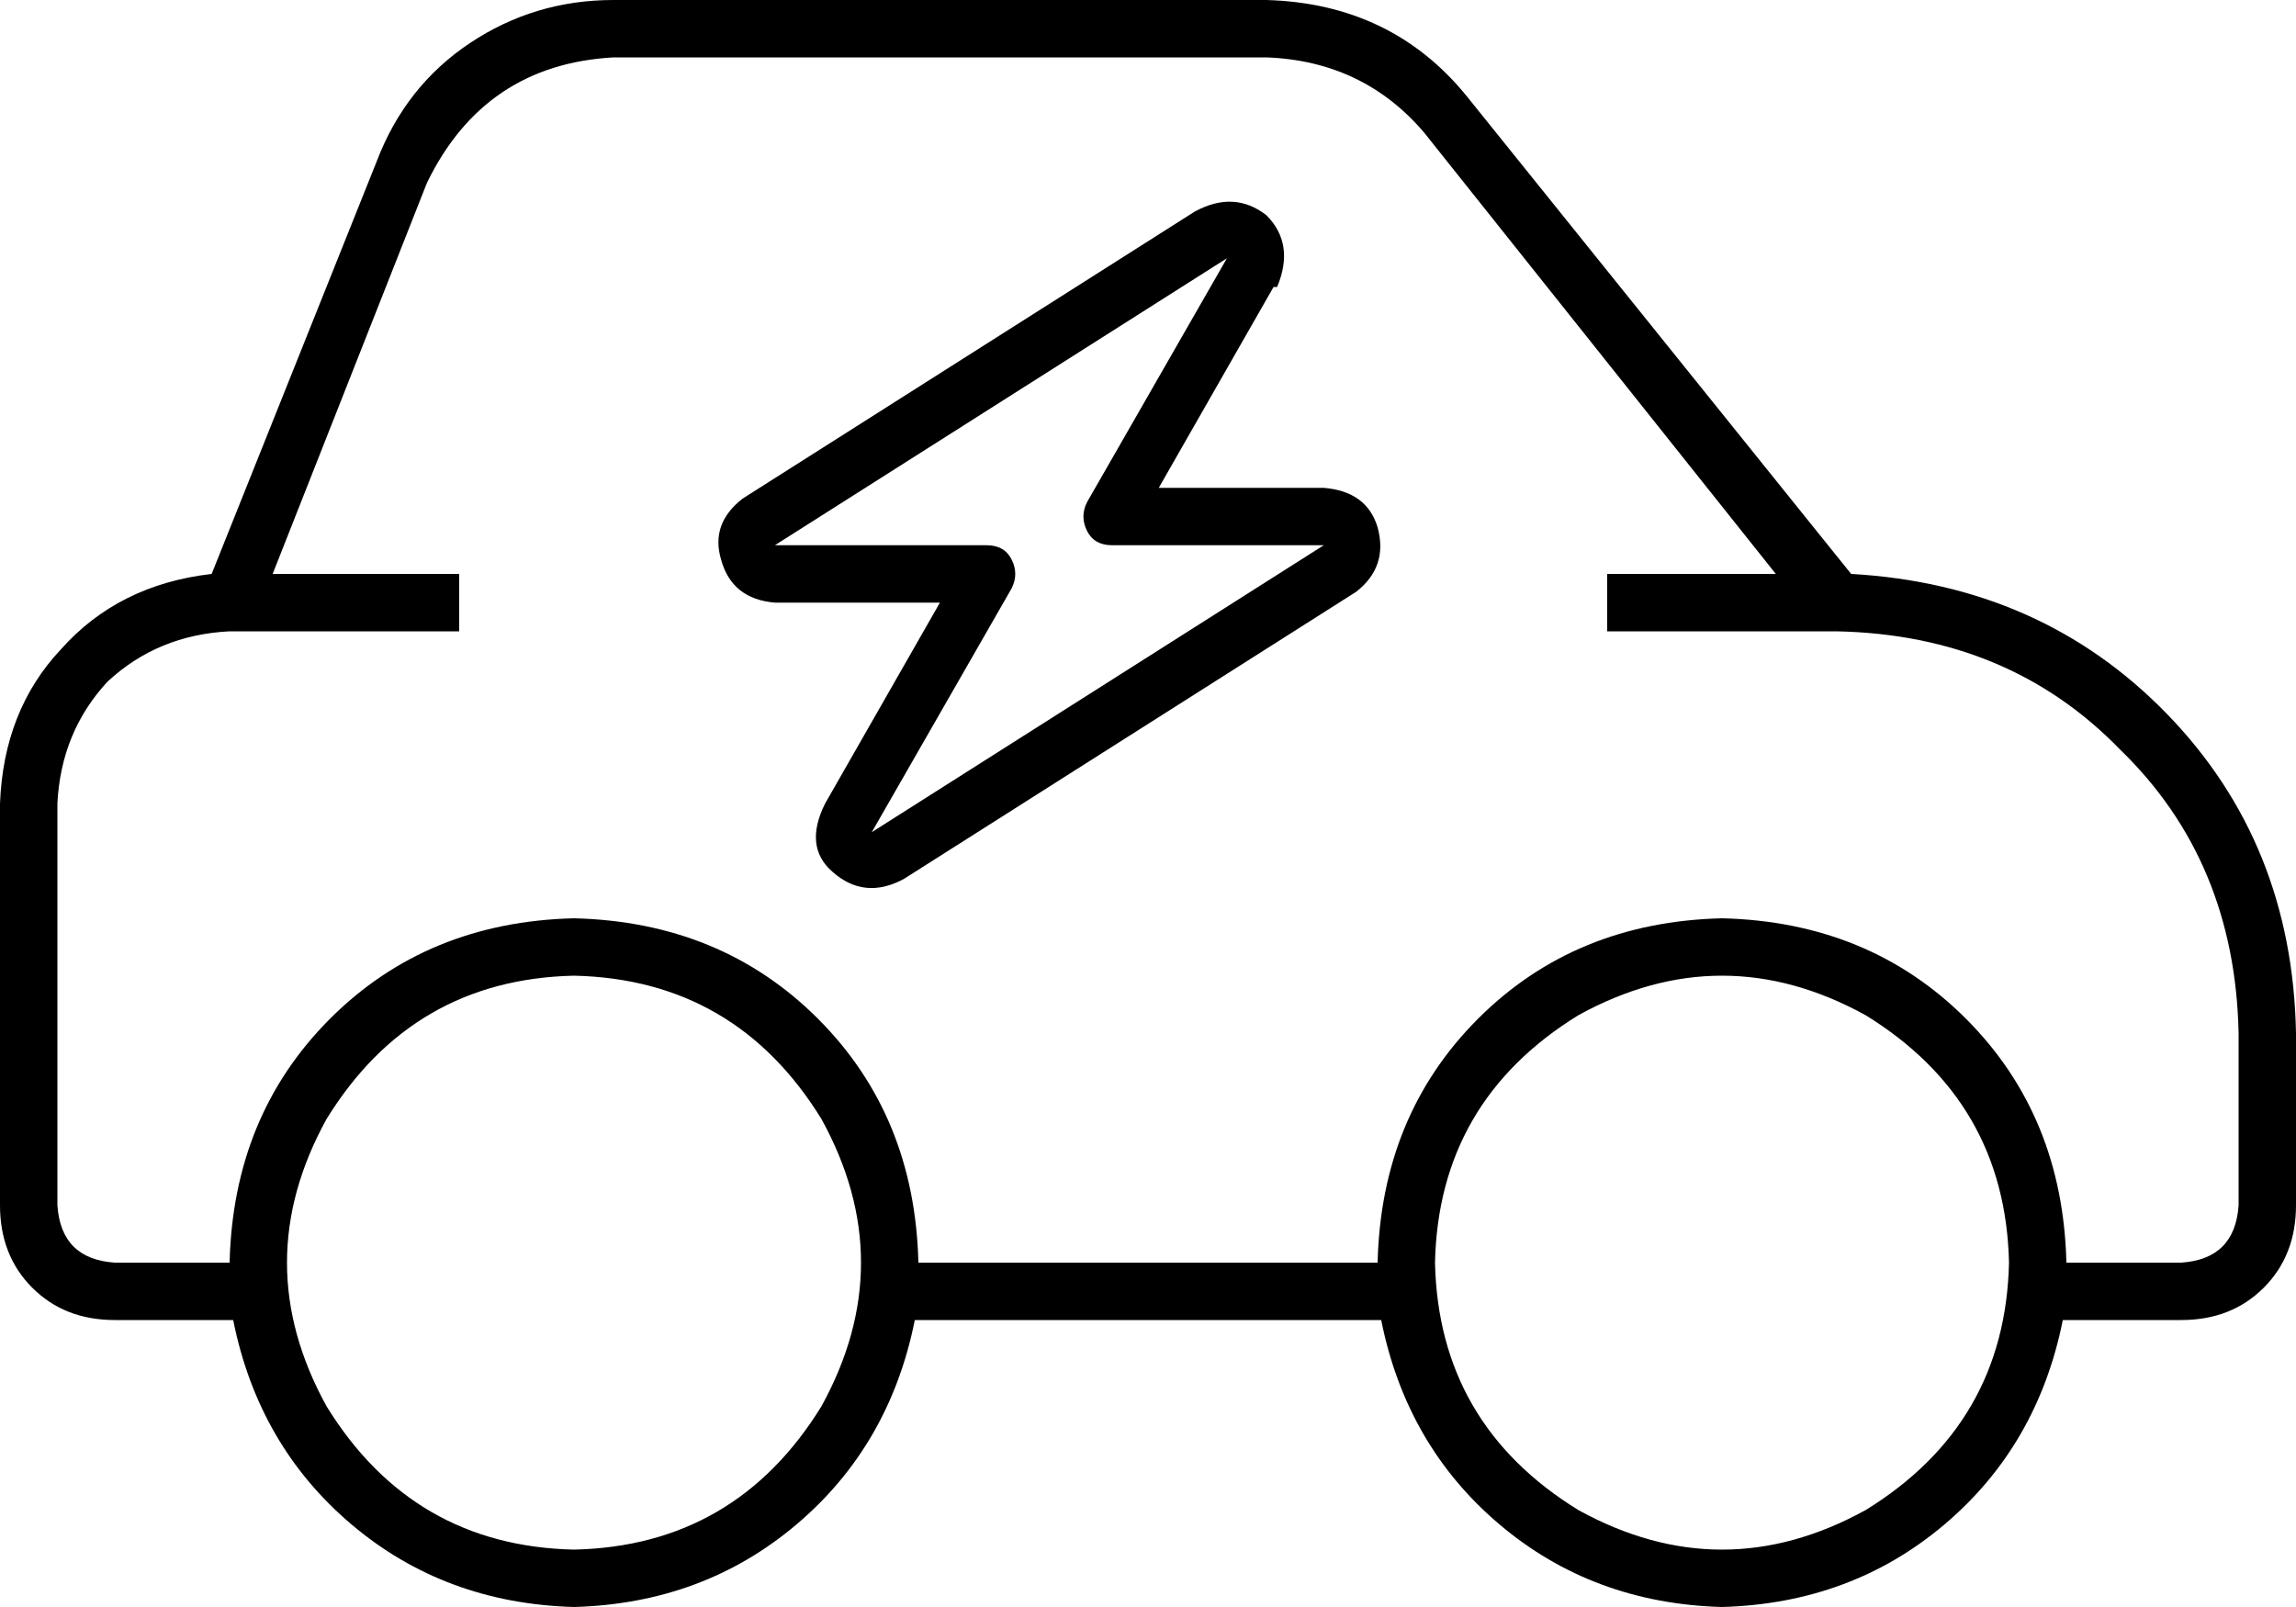 <svg viewBox="0 0 640 448">
  <path
    d="M 119 51 L 76 160 L 128 160 L 128 176 L 64 176 Q 44 177 30 190 Q 17 204 16 224 L 16 336 Q 17 351 32 352 L 64 352 Q 65 311 92 284 Q 119 257 160 256 Q 201 257 228 284 Q 255 311 256 352 L 384 352 Q 385 311 412 284 Q 439 257 480 256 Q 521 257 548 284 Q 575 311 576 352 L 608 352 Q 623 351 624 336 L 624 288 Q 623 240 591 209 Q 560 177 512 176 L 448 176 L 448 160 L 495 160 L 397 37 Q 380 17 353 16 L 171 16 Q 135 18 119 51 L 119 51 Z M 59 160 L 105 45 Q 113 24 131 12 Q 149 0 171 0 L 353 0 Q 388 1 409 27 L 516 160 Q 569 163 604 199 Q 639 235 640 288 L 640 336 Q 640 350 631 359 Q 622 368 608 368 L 575 368 Q 568 403 542 425 Q 516 447 480 448 Q 444 447 418 425 Q 392 403 385 368 L 255 368 Q 248 403 222 425 Q 196 447 160 448 Q 124 447 98 425 Q 72 403 65 368 L 32 368 Q 18 368 9 359 Q 0 350 0 336 L 0 224 Q 1 198 17 181 Q 33 163 59 160 L 59 160 Z M 160 432 Q 205 431 229 392 Q 251 352 229 312 Q 205 273 160 272 Q 115 273 91 312 Q 69 352 91 392 Q 115 431 160 432 L 160 432 Z M 560 352 Q 559 307 520 283 Q 480 261 440 283 Q 401 307 400 352 Q 401 397 440 421 Q 480 443 520 421 Q 559 397 560 352 L 560 352 Z M 355 80 L 323 136 L 369 136 Q 381 137 384 147 Q 387 158 378 165 L 252 245 Q 241 251 232 243 Q 224 236 230 224 L 262 168 L 216 168 Q 204 167 201 156 Q 198 146 207 139 L 333 59 Q 344 53 353 60 Q 361 68 356 80 L 355 80 Z M 216 152 L 275 152 Q 280 152 282 156 Q 284 160 282 164 L 243 232 L 369 152 L 310 152 Q 305 152 303 148 Q 301 144 303 140 L 342 72 L 216 152 L 216 152 Z"
  />
</svg>